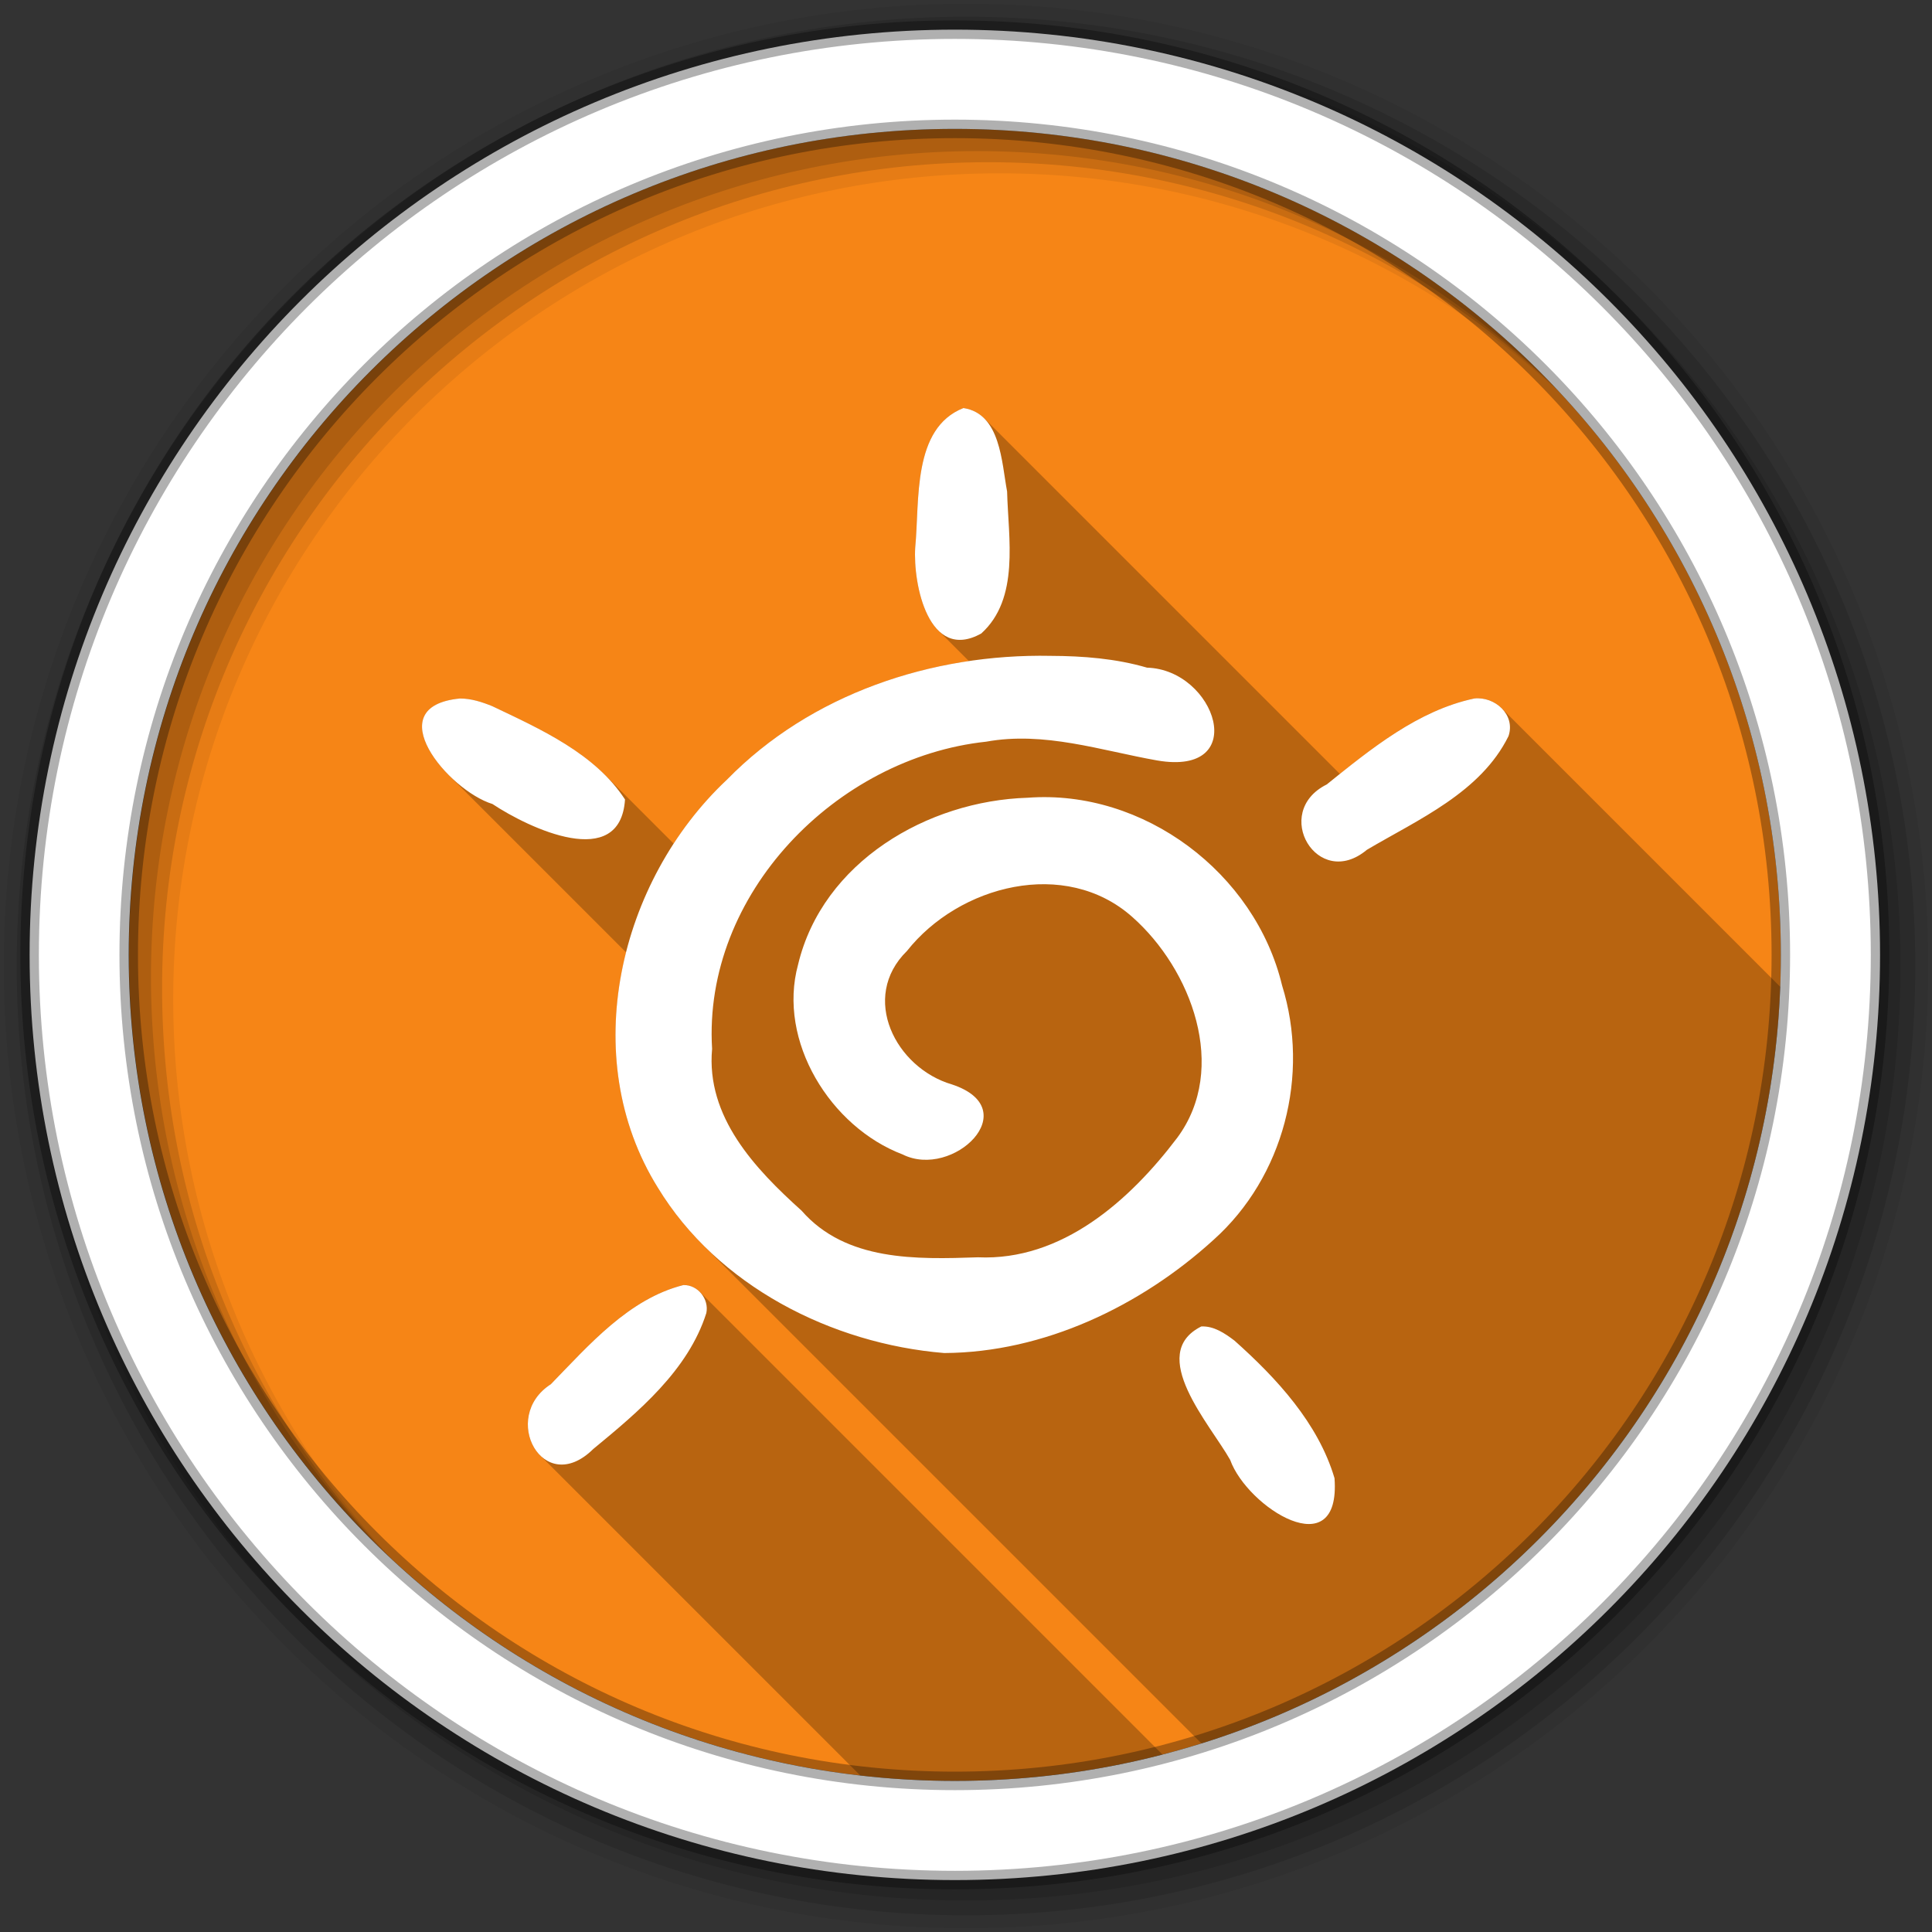 <svg viewBox="0 0 512 512" xmlns="http://www.w3.org/2000/svg">
 <rect x="0" y="0" width="512" height="512" fill="#333333" stroke="none"/>
 <g fill-rule="evenodd">
  <path d="m471.95 253.05c0 120.9-98.01 218.9-218.9 218.9-120.9 0-218.9-98.01-218.9-218.9 0-120.9 98.01-218.9 218.9-218.9 120.9 0 218.9 98.01 218.9 218.9" fill="#f68516"/>
  <path d="m256 1c-140.83 0-255 114.17-255 255s114.17 255 255 255 255-114.17 255-255-114.17-255-255-255m8.827 44.931c120.9 0 218.9 98 218.9 218.9s-98 218.9-218.9 218.9-218.93-98-218.93-218.9 98.03-218.9 218.93-218.9" fill-opacity=".067"/>
  <g fill-opacity=".129">
   <path d="m256 4.433c-138.94 0-251.57 112.63-251.57 251.57s112.63 251.57 251.57 251.57 251.57-112.63 251.57-251.57-112.63-251.57-251.57-251.57m5.885 38.556c120.9 0 218.9 98 218.9 218.9s-98 218.9-218.9 218.9-218.93-98-218.93-218.9 98.03-218.9 218.93-218.9"/>
   <path d="m256 8.356c-136.77 0-247.64 110.87-247.64 247.64s110.87 247.64 247.64 247.64 247.64-110.87 247.64-247.64-110.87-247.64-247.64-247.64m2.942 31.691c120.9 0 218.9 98 218.9 218.9s-98 218.9-218.9 218.9-218.93-98-218.93-218.9 98.03-218.9 218.93-218.9"/>
  </g>
  <path d="m253.04 7.859c-135.42 0-245.19 109.78-245.19 245.19 0 135.42 109.78 245.19 245.19 245.19 135.42 0 245.19-109.78 245.19-245.19 0-135.42-109.78-245.19-245.19-245.19zm0 26.297c120.9 0 218.9 98 218.9 218.9s-98 218.9-218.9 218.9-218.93-98-218.93-218.9 98.03-218.9 218.93-218.9z" fill="#ffffff" stroke="#000000" stroke-opacity=".31" stroke-width="4.904"/>
 </g>
 <path d="m255.34 108.13c-13.647 5.357-11.593 24.559-12.795 36.928-.406 6.295 1.192 17.11 6.074 21.992l8.143 8.143c-24.02 3.553-46.971 13.896-64.11 31.422-5.354 5.03-10.1 10.747-14.13 16.951l-18.209-18.209c-8.175-8.175-19.512-13.288-29.832-18.205-2.733-1.113-5.619-2.054-8.607-2.045l.002.002c-14.987 1.457-10.792 12.454-2.906 20.34l46.947 46.947c-5.297 20.925-3.337 43.43 8.389 62.3 3.414 5.615 7.492 10.733 12.09 15.33l132.01 132c86.4-26.989 149.78-106.09 153.38-200.51l-73.842-73.842c-1.827-1.827-4.552-2.878-7.252-2.58l.004.004c-13.443 2.845-24.941 11.437-35.629 19.992l-94.24-94.24c-1.39-1.39-3.167-2.368-5.467-2.719l-.008-.008m-74.22 232.41c-14.492 3.636-25.06 15.927-35.16 26.29-7.858 5.04-7.302 14.386-2.863 18.824l84.87 84.87c8.237.94 16.609 1.439 25.1 1.439 18.999 0 37.43-2.423 55.01-6.973l-122.67-122.67c-1.106-1.106-2.61-1.807-4.271-1.771l6.154 6.154v.004l-6.158-6.158" opacity=".25"/>
 <path d="m255.34 108.13c-13.647 5.357-11.593 24.56-12.795 36.928-.632 9.796 3.592 30.535 17.487 22.835 10.273-9.279 7.166-25.25 6.861-37.635-1.452-7.661-1.708-20.629-11.553-22.12m23.07 65.67c-31.451-.608-63.51 10.05-85.76 32.803-28.629 26.881-39.791 73.58-18.347 108.08 15.86 26.09 46.07 41.42 75.924 43.877 26.399-.133 52.12-12.451 71.4-30.02 18.579-16.651 25.519-43.7 18.14-67.39-7.152-29.813-36.689-52.06-67.42-49.747-26.572.804-54.34 17.03-60.838 44.17-5.568 20.33 8.597 43.12 27.697 50.36 13.31 6.681 32.77-12.01 13.1-18.543-14.951-4.358-24.511-23.06-11.95-35.38 13.778-17.426 41.981-24.798 59.736-8.994 15.605 13.812 25.573 40.03 11.894 58.49-12.577 16.625-30.568 32.68-52.813 31.686-16.274.549-35 1.101-46.744-12.359-12.344-11.11-25.351-24.845-23.716-42.869-2.49-41.01 32.894-77.18 72.65-81.42 15.411-2.798 30.351 2.331 45.3 4.978 24.879 4.295 15.548-24.05-2.683-24.592-8.288-2.424-16.977-3.097-25.58-3.127m-156.52 11.299c-21.766 2.117-3.076 24.357 8.626 27.961 9.677 6.426 33.898 17.918 35.13-1.201-7.947-12.201-22.335-18.609-35.15-24.715-2.733-1.113-5.618-2.054-8.606-2.045m268.82 0c-14.907 3.154-27.434 13.378-39.1 22.78-14.765 7.361-2.438 28.25 10.64 17.319 13.67-8.08 30.15-15.183 37.533-30.13 1.919-5.678-3.626-10.574-9.08-9.972m-209.56 155.44c-14.492 3.636-25.06 15.928-35.16 26.29-13.58 8.707-2.03 30.28 11.257 17.16 11.95-9.853 25.13-20.819 29.96-36.03.756-3.674-2.227-7.495-6.05-7.413m137.21 10.977c-14.574 7.302 2.421 26.03 7.658 35.35 4.538 12.624 29.383 28.412 27.657 4.863-4.317-14.594-15.354-26.508-26.506-36.461-2.526-1.918-5.48-3.929-8.81-3.756" fill="#ffffff"/>
</svg>
